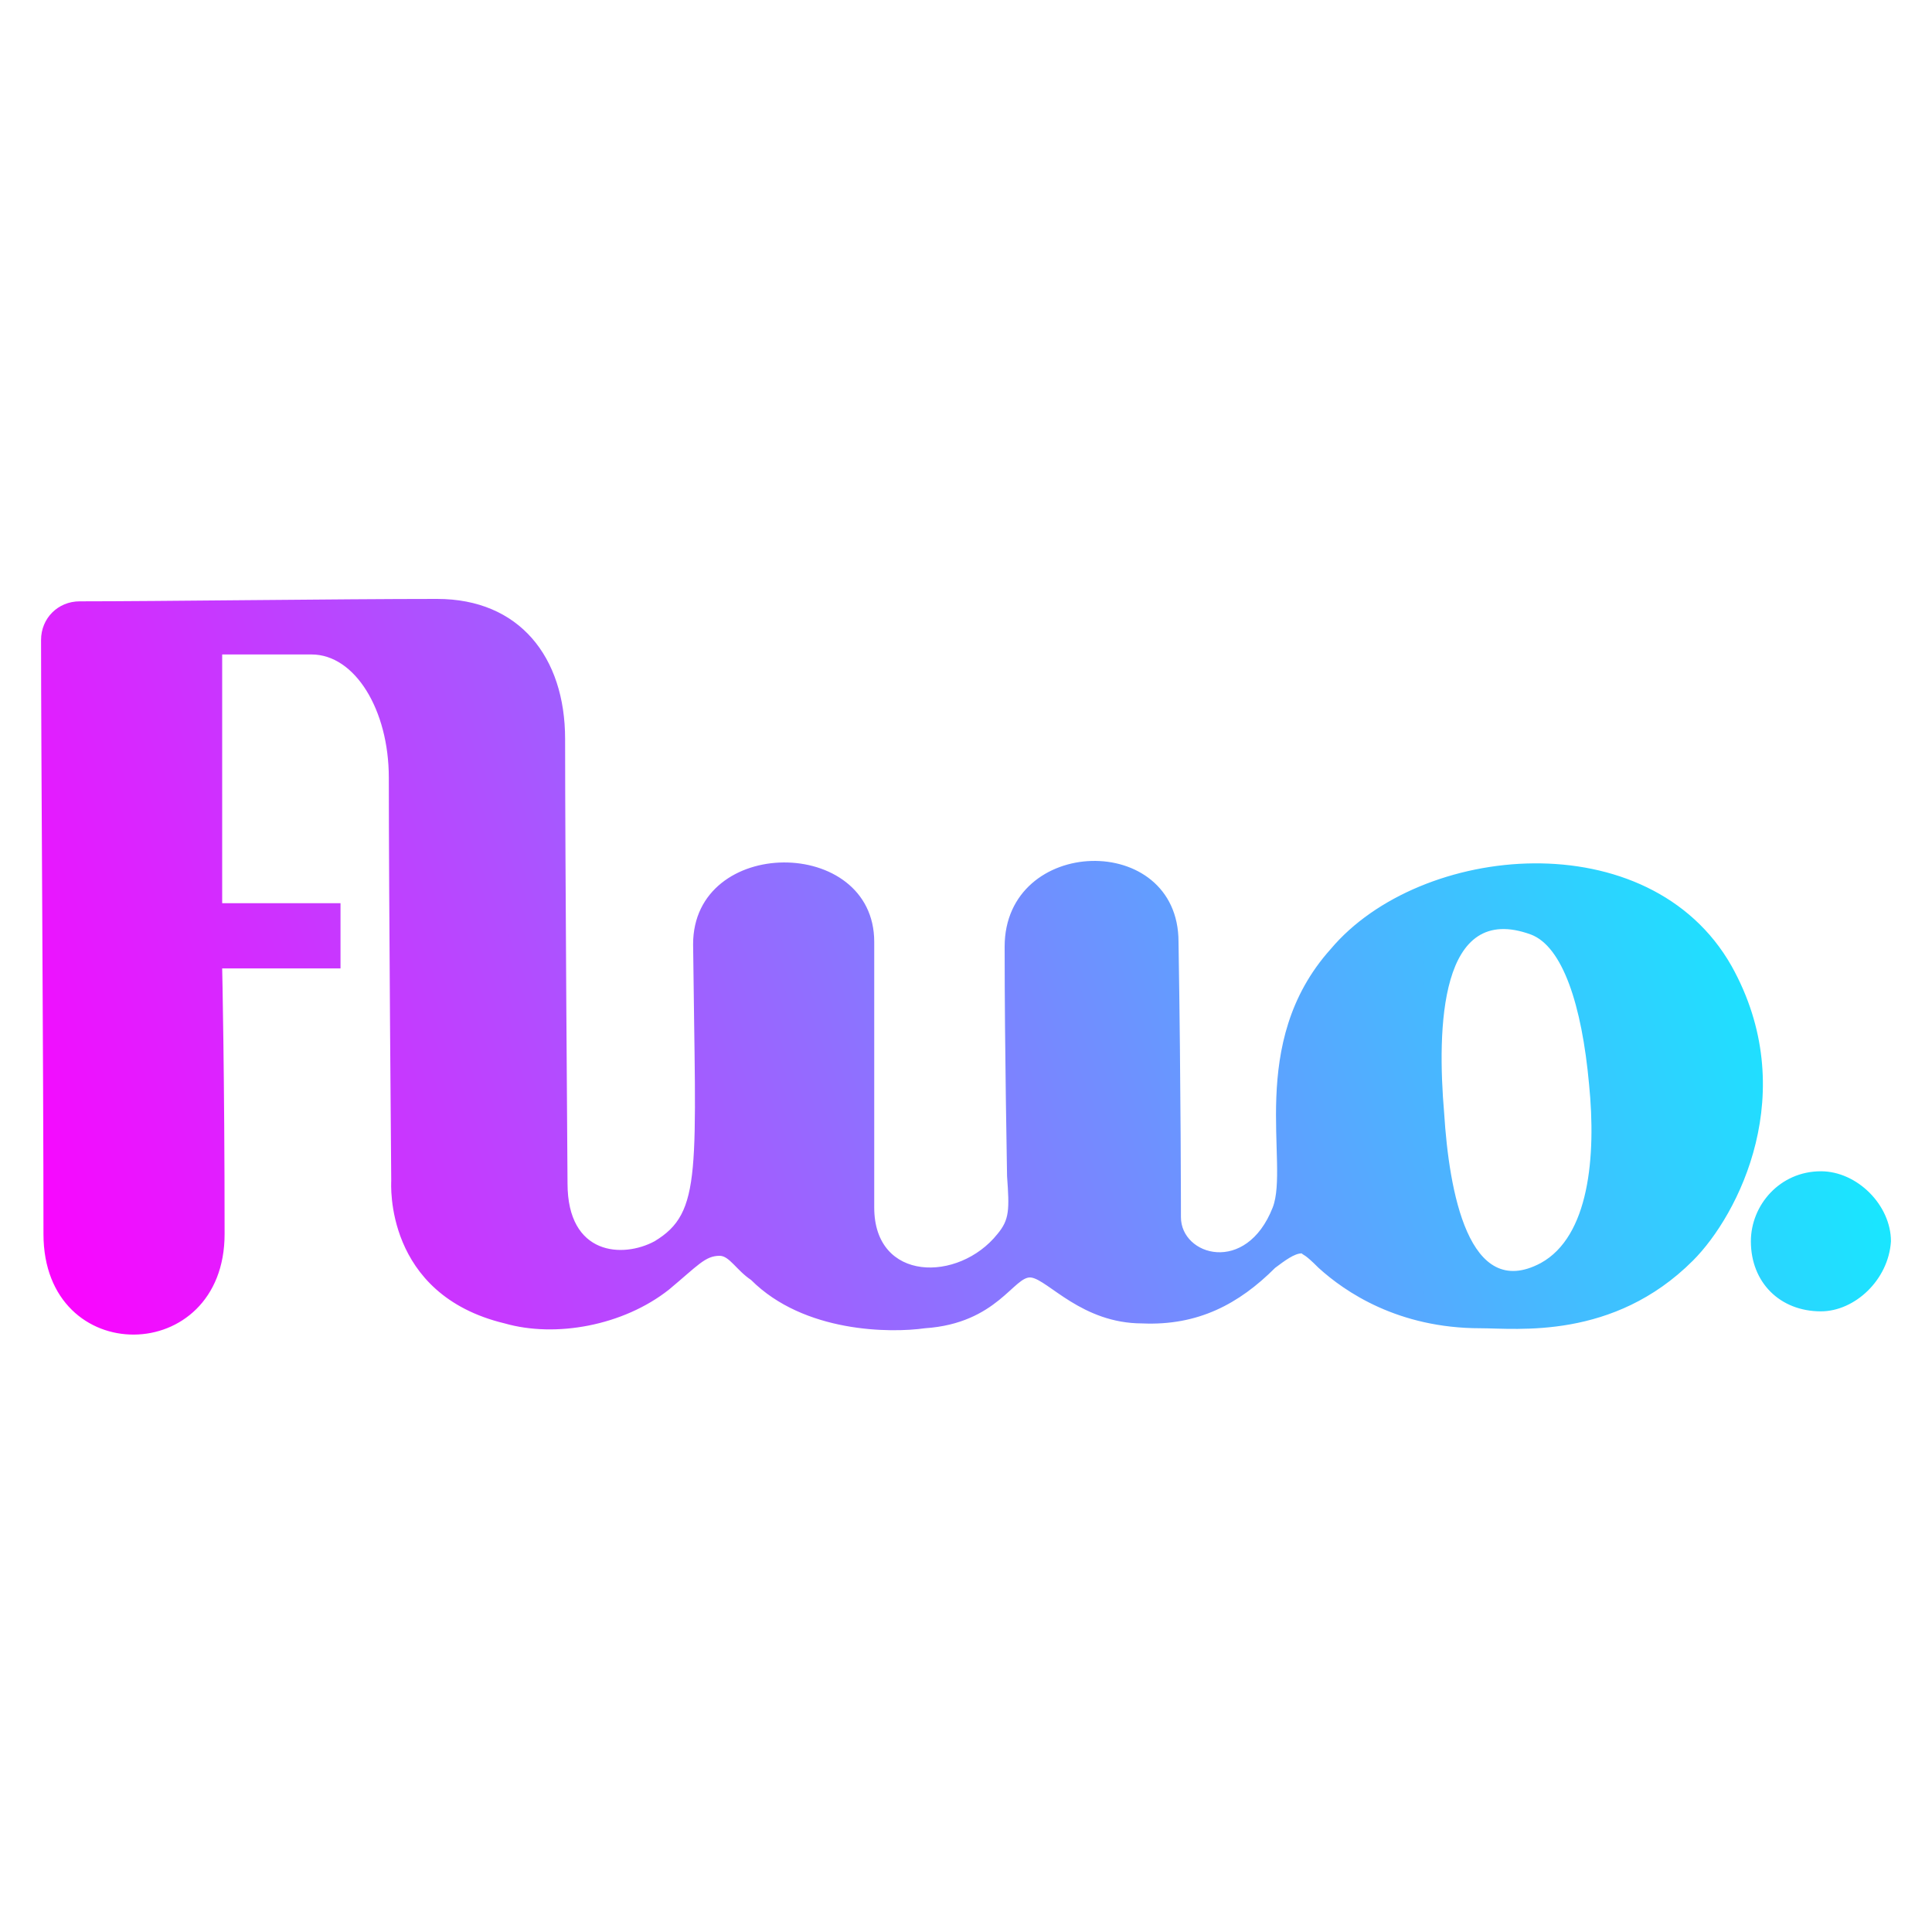<?xml version="1.0" encoding="utf-8"?>
<!-- Generator: Adobe Illustrator 22.0.1, SVG Export Plug-In . SVG Version: 6.00 Build 0)  -->
<svg version="1.1" xmlns="http://www.w3.org/2000/svg" xmlns:xlink="http://www.w3.org/1999/xlink" x="0px" y="0px"
	 viewBox="0 0 80 80" style="enable-background:new 0 0 80 80;" xml:space="preserve">
<style type="text/css">
	.st0{fill:url(#SVGID_1_);}
</style>
<g id="Layer_2">
</g>
<g id="Layer_1">
	<g>
		<g>
			
				<linearGradient id="SVGID_1_" gradientUnits="userSpaceOnUse" x1="1.401" y1="27.26" x2="76.293" y2="57.099" gradientTransform="matrix(1 0 0 -1 0 82)">
				<stop  offset="0" style="stop-color:#FF00FF"/>
				<stop  offset="1" style="stop-color:#00FFFF"/>
			</linearGradient>
			<path class="st0" d="M75.4,54.3c-1.7,0-2.9-1.2-2.9-2.9c0-1.5,1.2-2.9,2.9-2.9c1.5,0,2.9,1.4,2.9,2.9
				C78.2,53,76.8,54.3,75.4,54.3z M71.7,40c-3.4-6-12.9-5.1-16.6-0.7c-3.5,3.9-1.7,8.9-2.4,10.7c-1.1,2.8-3.8,2-3.8,0.4
				c0,0,0-5.3-0.1-11.4c0-4.6-7.2-4.4-7.2,0.2c0,4.4,0.1,9.2,0.1,9.5c0.1,1.4,0.1,1.8-0.4,2.4c-1.6,2-5.1,2-5.1-1.1c0,0,0-7.6,0-11
				c0-4.4-7.5-4.4-7.5,0.1c0.1,9.4,0.4,11.1-1.6,12.3c-1.3,0.7-3.6,0.6-3.6-2.4c0,0-0.1-13.5-0.1-18.4c0-3.4-1.9-5.8-5.3-5.8
				c-4,0-11.6,0.1-14.8,0.1c-0.9,0-1.6,0.7-1.6,1.6c0,4.6,0.1,17.7,0.1,24.6c0,5.6,7.5,5.5,7.5,0c0-6.6-0.1-11-0.1-11l4.9,0v-2.7
				l-4.9,0L9.2,27.1c0,0,2.4,0,3.7,0c1.8,0,3.2,2.3,3.2,5.1c0,4.8,0.1,16.7,0.1,16.7c0,0.1-0.3,4.7,4.7,5.9c2.1,0.6,4.9,0.1,6.8-1.4
				c1.2-1,1.5-1.4,2.1-1.4c0.4,0,0.7,0.6,1.3,1c2.2,2.2,5.8,2.2,7.2,2c3-0.2,3.7-2.2,4.4-2.1c0.7,0.1,2.1,1.9,4.6,1.9
				c2.3,0.1,4-0.8,5.5-2.3c0.4-0.3,0.8-0.6,1.1-0.6c0.1,0.1,0.1,0,0.7,0.6c1.1,1,3.3,2.5,6.7,2.5c1.5,0,5.5,0.5,8.8-2.8
				C72,50.3,74.6,45.2,71.7,40z M63.8,52.3c-3,1.6-3.8-3-4-6.2c-0.3-3.5-0.2-8.8,3.6-7.4c1.3,0.5,2.1,2.9,2.4,6.2
				C66.1,47.9,65.8,51.2,63.8,52.3z"/>
		</g>
	</g>
</g>
</svg>
